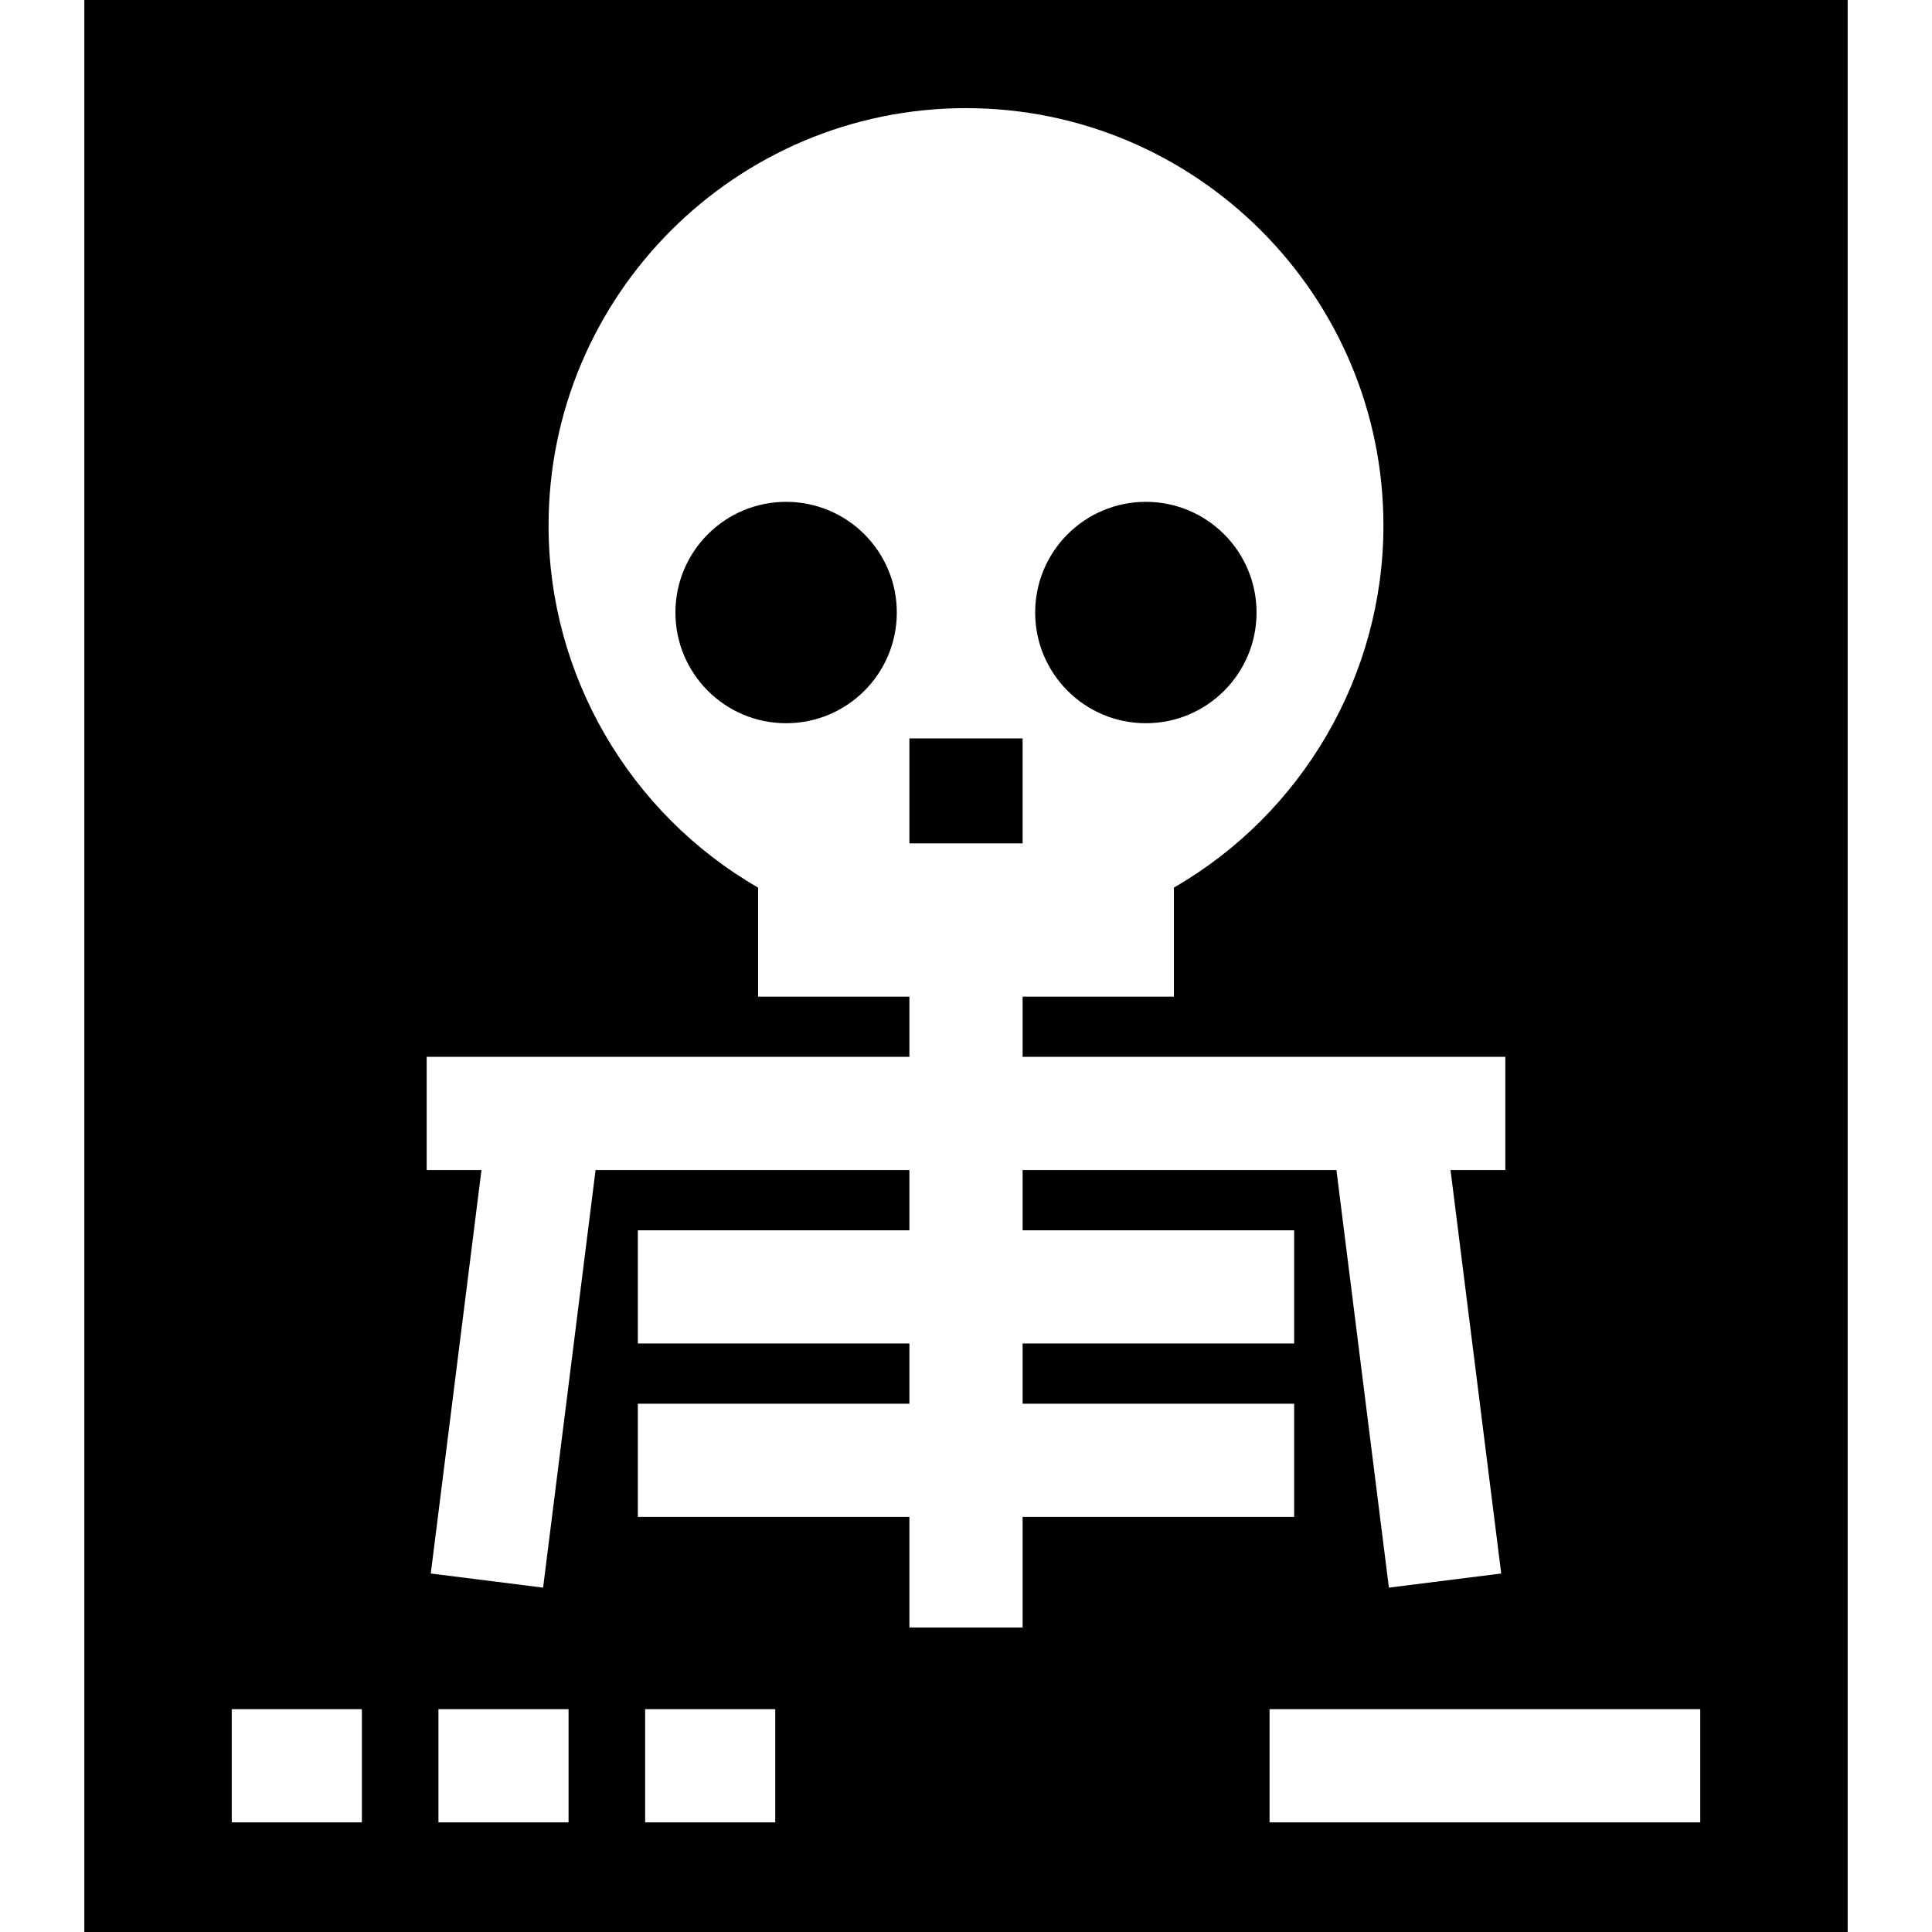 <?xml version="1.0" encoding="iso-8859-1"?>
<!-- Generator: Adobe Illustrator 19.0.0, SVG Export Plug-In . SVG Version: 6.00 Build 0)  -->
<svg xmlns="http://www.w3.org/2000/svg" xmlns:xlink="http://www.w3.org/1999/xlink" version="1.1" id="Layer_1" x="0px" y="0px" viewBox="0 0 512 512" style="enable-background:new 0 0 512 512;" xml:space="preserve">
<g>
	<g>
		<path d="M22.345,0v512h467.31V0H22.345z M95.898,482.949H61.418v-30.001h34.481V482.949z M150.674,482.949h-34.481v-30.001h34.481    V482.949z M205.45,482.949H170.97v-30.001h34.481V482.949z M271,431.302h-30.001v-29.303h-71.967v-30.001h71.967v-15.959h-71.967    v-30.001h71.967v-15.959h-83.167l-13.904,110.658l-29.767-3.74l13.434-106.918h-14.519v-30.001h127.923v-15.959h-40.098v-28.901    c-34.023-19.593-55.526-56.255-55.526-95.937c0-60.999,49.626-110.624,110.625-110.624S366.624,78.281,366.624,139.28    c0,39.683-21.504,76.344-55.526,95.937v28.901H271v15.959h127.923v30.001h-14.519l13.434,106.918l-29.767,3.74l-13.904-110.658    H271v15.959h71.967v30.001H271v15.959h71.967v30.001H271V431.302z M450.582,482.949H336.445v-30.001h114.137V482.949z"/>
	</g>
</g>
<g>
	<g>
		<circle cx="208.329" cy="162.327" r="29.334"/>
	</g>
</g>
<g>
	<g>
		<circle cx="303.664" cy="162.327" r="29.334"/>
	</g>
</g>
<g>
	<g>
		<rect x="241.001" y="195.689" width="30.001" height="27.816"/>
	</g>
</g>
<g>
</g>
<g>
</g>
<g>
</g>
<g>
</g>
<g>
</g>
<g>
</g>
<g>
</g>
<g>
</g>
<g>
</g>
<g>
</g>
<g>
</g>
<g>
</g>
<g>
</g>
<g>
</g>
<g>
</g>
</svg>
